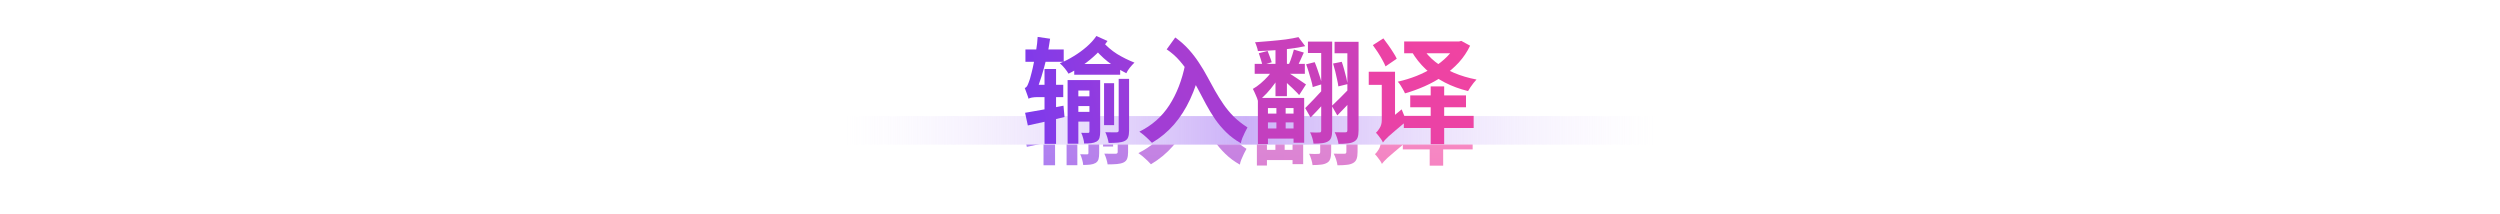 <svg width="1400" height="120" viewBox="0 0 1400 120" fill="none" xmlns="http://www.w3.org/2000/svg">
<path d="M472 65H928V81H472V65Z" fill="url(#paint0_linear_112_3822)"/>
<mask id="mask0_112_3822" style="mask-type:alpha" maskUnits="userSpaceOnUse" x="472" y="81" width="456" height="38">
<path d="M472 81H928V119H472V81Z" fill="#C4C4C4"/>
</mask>
<g mask="url(#mask0_112_3822)">
<g filter="url(#filter0_f_112_3822)">
<path d="M768.24 37.271L774.128 33.495C775.024 34.647 775.963 35.927 776.944 37.335C777.925 38.701 778.821 40.045 779.632 41.367C780.485 42.647 781.147 43.821 781.616 44.887L775.344 49.175C774.917 48.109 774.32 46.893 773.552 45.527C772.784 44.119 771.931 42.69 770.992 41.239C770.053 39.789 769.136 38.466 768.24 37.271ZM773.872 91.799L772.08 84.759L773.36 82.327L784.368 73.239C784.752 74.263 785.221 75.415 785.776 76.695C786.331 77.975 786.843 78.957 787.312 79.639C784.667 81.815 782.512 83.629 780.848 85.079C779.227 86.487 777.947 87.597 777.008 88.407C776.112 89.261 775.429 89.943 774.96 90.455C774.491 90.967 774.128 91.415 773.872 91.799ZM765.936 52.183H778.224V59.543H765.936V52.183ZM785.776 35.223H817.328V41.815H785.776V35.223ZM815.152 35.223H816.496L817.776 34.903L822.704 37.591C821.04 41.047 818.928 44.183 816.368 46.999C813.808 49.773 810.907 52.269 807.664 54.487C804.464 56.706 801.029 58.626 797.36 60.247C793.733 61.869 790.021 63.213 786.224 64.279C785.968 63.639 785.605 62.914 785.136 62.103C784.709 61.293 784.24 60.503 783.728 59.735C783.216 58.925 782.704 58.263 782.192 57.751C785.776 56.941 789.253 55.874 792.624 54.551C796.037 53.186 799.216 51.586 802.16 49.751C805.104 47.917 807.685 45.869 809.904 43.607C812.123 41.346 813.872 38.935 815.152 36.375V35.223ZM795.888 38.551C797.765 41.538 800.197 44.226 803.184 46.615C806.213 49.005 809.691 51.053 813.616 52.759C817.541 54.423 821.765 55.682 826.288 56.535C825.776 57.047 825.221 57.687 824.624 58.455C824.027 59.223 823.451 60.013 822.896 60.823C822.384 61.634 821.936 62.359 821.552 62.999C816.859 61.847 812.528 60.247 808.56 58.199C804.592 56.151 801.029 53.677 797.872 50.775C794.757 47.831 792.112 44.503 789.936 40.791L795.888 38.551ZM789.168 65.431H820.4V72.087H789.168V65.431ZM785.584 76.887H824.688V83.671H785.584V76.887ZM800.624 60.375H808.176V92.759H800.624V60.375ZM773.872 91.799C773.659 91.245 773.317 90.626 772.848 89.943C772.379 89.261 771.867 88.578 771.312 87.895C770.8 87.213 770.352 86.701 769.968 86.359C770.651 85.762 771.355 84.866 772.08 83.671C772.848 82.434 773.232 80.962 773.232 79.255V52.183H780.656V83.415C780.656 83.415 780.421 83.607 779.952 83.991C779.525 84.375 778.971 84.909 778.288 85.591C777.605 86.231 776.923 86.914 776.24 87.639C775.6 88.365 775.045 89.09 774.576 89.815C774.107 90.583 773.872 91.245 773.872 91.799Z" fill="url(#paint1_linear_112_3822)" fill-opacity="0.7"/>
<path d="M702.064 47.767H730.16V53.335H702.064V47.767ZM707.184 75.607H725.808V80.535H707.184V75.607ZM707.376 83.927H725.36V89.623H707.376V83.927ZM713.712 38.679H720.112V65.879H713.712V38.679ZM714.224 70.295H719.408V86.871H714.224V70.295ZM726.576 32.791L730.352 37.847C727.92 38.402 725.189 38.871 722.16 39.255C719.131 39.639 716.037 39.938 712.88 40.151C709.765 40.365 706.757 40.514 703.856 40.599C703.771 39.874 703.557 39.042 703.216 38.103C702.917 37.122 702.597 36.311 702.256 35.671C705.072 35.458 707.973 35.223 710.96 34.967C713.947 34.711 716.784 34.413 719.472 34.071C722.203 33.687 724.571 33.261 726.576 32.791ZM719.28 51.735C719.877 52.034 720.709 52.546 721.776 53.271C722.885 53.954 724.037 54.701 725.232 55.511C726.469 56.322 727.6 57.09 728.624 57.815C729.648 58.498 730.373 58.989 730.8 59.287L726.96 65.239C726.405 64.557 725.659 63.767 724.72 62.871C723.824 61.933 722.821 60.973 721.712 59.991C720.645 58.967 719.621 58.007 718.64 57.111C717.659 56.215 716.827 55.49 716.144 54.935L719.28 51.735ZM704.368 41.815L709.296 40.535C709.723 41.559 710.149 42.669 710.576 43.863C711.045 45.058 711.387 46.061 711.6 46.871L706.416 48.407C706.203 47.554 705.904 46.509 705.52 45.271C705.136 43.991 704.752 42.839 704.368 41.815ZM724.016 39.767L729.584 41.431C728.901 42.967 728.219 44.482 727.536 45.975C726.896 47.469 726.299 48.749 725.744 49.815L721.072 48.407C721.413 47.597 721.776 46.701 722.16 45.719C722.544 44.695 722.885 43.671 723.184 42.647C723.525 41.581 723.803 40.621 724.016 39.767ZM712.624 50.519L716.976 53.015C715.952 54.807 714.736 56.706 713.328 58.711C711.92 60.674 710.405 62.53 708.784 64.279C707.163 66.029 705.541 67.479 703.92 68.631C703.664 67.607 703.237 66.455 702.64 65.175C702.085 63.853 701.552 62.722 701.04 61.783C702.491 60.973 703.941 59.949 705.392 58.711C706.885 57.431 708.272 56.087 709.552 54.679C710.832 53.229 711.856 51.842 712.624 50.519ZM703.856 66.839H729.776V91.927H723.824V72.535H709.488V92.695H703.856V66.839ZM731.888 35.287H742.704V41.687H731.888V35.287ZM739.312 35.287H745.456V85.207C745.456 86.701 745.285 87.938 744.944 88.919C744.645 89.901 744.048 90.647 743.152 91.159C742.213 91.714 741.083 92.055 739.76 92.183C738.437 92.354 736.859 92.439 735.024 92.439C734.939 91.586 734.704 90.519 734.32 89.239C733.936 88.002 733.531 86.957 733.104 86.103C734.213 86.146 735.259 86.189 736.24 86.231C737.264 86.231 737.968 86.21 738.352 86.167C738.693 86.167 738.928 86.103 739.056 85.975C739.227 85.805 739.312 85.506 739.312 85.079V35.287ZM746.8 35.415H756.528V41.815H746.8V35.415ZM753.968 35.415H760.24V85.015C760.24 86.637 760.069 87.938 759.728 88.919C759.387 89.943 758.725 90.733 757.744 91.287C756.763 91.842 755.547 92.183 754.096 92.311C752.688 92.482 750.981 92.567 748.976 92.567C748.891 91.671 748.635 90.562 748.208 89.239C747.781 87.959 747.333 86.893 746.864 86.039C748.101 86.082 749.296 86.103 750.448 86.103C751.643 86.103 752.432 86.103 752.816 86.103C753.243 86.103 753.541 86.018 753.712 85.847C753.883 85.677 753.968 85.378 753.968 84.951V35.415ZM730.864 48.023L735.664 46.807C736.219 48.087 736.752 49.495 737.264 51.031C737.819 52.525 738.309 53.997 738.736 55.447C739.163 56.855 739.483 58.093 739.696 59.159L734.576 60.759C734.405 59.65 734.107 58.37 733.68 56.919C733.296 55.469 732.848 53.954 732.336 52.375C731.867 50.797 731.376 49.346 730.864 48.023ZM745.968 47.575L750.832 46.615C751.301 47.938 751.749 49.389 752.176 50.967C752.603 52.503 752.987 53.975 753.328 55.383C753.669 56.791 753.925 58.029 754.096 59.095L748.912 60.375C748.784 59.266 748.549 57.986 748.208 56.535C747.909 55.042 747.568 53.527 747.184 51.991C746.8 50.413 746.395 48.941 745.968 47.575ZM745.264 71.319C746.501 70.125 748.037 68.631 749.872 66.839C751.707 65.005 753.584 63.106 755.504 61.143L758.384 66.007C756.805 67.757 755.141 69.549 753.392 71.383C751.643 73.218 749.957 74.967 748.336 76.631L745.264 71.319ZM730.352 72.535C731.675 71.255 733.296 69.591 735.216 67.543C737.179 65.495 739.163 63.362 741.168 61.143L744.24 65.943C742.491 67.949 740.677 69.997 738.8 72.087C736.923 74.135 735.109 76.034 733.36 77.783L730.352 72.535Z" fill="url(#paint2_linear_112_3822)" fill-opacity="0.7"/>
<path d="M652.784 39.639L657.584 32.983C660.528 35.117 663.067 37.378 665.2 39.767C667.333 42.157 669.232 44.631 670.896 47.191C672.603 49.751 674.16 52.354 675.568 54.999C677.019 57.602 678.448 60.205 679.856 62.807C681.307 65.367 682.864 67.863 684.528 70.295C686.192 72.727 688.112 75.053 690.288 77.271C692.507 79.447 695.088 81.474 698.032 83.351C697.648 84.034 697.179 84.93 696.624 86.039C696.112 87.106 695.621 88.194 695.152 89.303C694.725 90.413 694.448 91.373 694.32 92.183C691.205 90.434 688.475 88.407 686.128 86.103C683.781 83.799 681.691 81.325 679.856 78.679C678.021 75.991 676.336 73.218 674.8 70.359C673.264 67.501 671.749 64.642 670.256 61.783C668.763 58.925 667.184 56.151 665.52 53.463C663.856 50.733 661.979 48.194 659.888 45.847C657.84 43.501 655.472 41.431 652.784 39.639ZM663.152 48.023L671.984 49.559C670.448 56.215 668.421 62.231 665.904 67.607C663.429 72.941 660.421 77.655 656.88 81.751C653.339 85.805 649.221 89.218 644.528 91.991C644.059 91.437 643.397 90.754 642.544 89.943C641.733 89.175 640.859 88.386 639.92 87.575C638.981 86.807 638.171 86.189 637.488 85.719C644.528 82.263 650.117 77.335 654.256 70.935C658.395 64.535 661.36 56.898 663.152 48.023Z" fill="url(#paint3_linear_112_3822)" fill-opacity="0.7"/>
<path d="M573.68 39.703H595.12V46.615H573.68V39.703ZM584.368 50.647H590.832V92.567H584.368V50.647ZM573.488 75.159C576.219 74.733 579.504 74.157 583.344 73.431C587.184 72.663 591.067 71.917 594.992 71.191L595.568 77.527C592.027 78.381 588.464 79.234 584.88 80.087C581.296 80.898 578.011 81.623 575.024 82.263L573.488 75.159ZM575.472 67.351C575.344 66.925 575.152 66.349 574.896 65.623C574.64 64.855 574.363 64.087 574.064 63.319C573.808 62.509 573.552 61.826 573.296 61.271C573.936 61.101 574.469 60.567 574.896 59.671C575.323 58.733 575.771 57.538 576.24 56.087C576.453 55.405 576.752 54.274 577.136 52.695C577.563 51.074 577.989 49.175 578.416 46.999C578.885 44.823 579.312 42.498 579.696 40.023C580.123 37.549 580.4 35.095 580.528 32.663L587.504 33.687C587.035 37.186 586.373 40.749 585.52 44.375C584.667 47.959 583.728 51.415 582.704 54.743C581.68 58.029 580.613 60.994 579.504 63.639V63.767C579.504 63.767 579.291 63.895 578.864 64.151C578.48 64.407 578.011 64.727 577.456 65.111C576.944 65.453 576.475 65.837 576.048 66.263C575.664 66.69 575.472 67.053 575.472 67.351ZM575.472 67.351V61.207L578.672 59.479H594.864V66.391H580.208C579.227 66.391 578.245 66.477 577.264 66.647C576.325 66.818 575.728 67.053 575.472 67.351ZM601.008 47.831H626.736V53.847H601.008V47.831ZM597.296 56.855H611.056V62.679H603.312V92.503H597.296V56.855ZM609.52 56.855H615.536V85.719C615.536 87.127 615.408 88.279 615.152 89.175C614.896 90.071 614.341 90.775 613.488 91.287C612.635 91.757 611.632 92.055 610.48 92.183C609.371 92.311 608.069 92.375 606.576 92.375C606.533 91.522 606.341 90.519 606 89.367C605.701 88.215 605.339 87.213 604.912 86.359C605.765 86.402 606.555 86.423 607.28 86.423C608.005 86.423 608.517 86.423 608.816 86.423C609.285 86.423 609.52 86.167 609.52 85.655V56.855ZM601.904 65.943H614.064V71.383H601.904V65.943ZM601.84 74.647H614V80.087H601.84V74.647ZM617.712 58.583H623.344V82.071H617.712V58.583ZM625.904 56.151H631.728V85.143C631.728 86.679 631.557 87.895 631.216 88.791C630.917 89.73 630.256 90.455 629.232 90.967C628.251 91.437 627.013 91.735 625.52 91.863C624.069 91.991 622.32 92.055 620.272 92.055C620.144 91.202 619.909 90.199 619.568 89.047C619.227 87.895 618.843 86.893 618.416 86.039C619.824 86.082 621.147 86.103 622.384 86.103C623.621 86.103 624.432 86.103 624.816 86.103C625.541 86.061 625.904 85.741 625.904 85.143V56.151ZM613.424 32.151L619.632 34.967C617.883 37.527 615.835 39.938 613.488 42.199C611.141 44.461 608.624 46.53 605.936 48.407C603.291 50.285 600.581 51.906 597.808 53.271C597.296 52.375 596.592 51.373 595.696 50.263C594.8 49.154 593.883 48.215 592.944 47.447C595.547 46.381 598.128 45.058 600.688 43.479C603.291 41.901 605.701 40.151 607.92 38.231C610.139 36.311 611.973 34.285 613.424 32.151ZM616.624 35.031C619.141 37.89 621.915 40.279 624.944 42.199C628.016 44.077 631.28 45.698 634.736 47.063C633.883 47.874 633.008 48.834 632.112 49.943C631.259 51.01 630.619 52.034 630.192 53.015C626.395 51.095 622.917 48.919 619.76 46.487C616.645 44.013 613.659 40.983 610.8 37.399L616.624 35.031Z" fill="url(#paint4_linear_112_3822)" fill-opacity="0.7"/>
</g>
</g>
<path d="M472 81H928V107C928 113.627 922.627 119 916 119H484C477.373 119 472 113.627 472 107V81Z" fill="url(#paint5_linear_112_3822)"/>
<path d="M768.8 25.271L774.688 21.495C775.584 22.647 776.523 23.927 777.504 25.335C778.485 26.701 779.381 28.045 780.192 29.367C781.045 30.647 781.707 31.821 782.176 32.887L775.904 37.175C775.477 36.109 774.88 34.893 774.112 33.527C773.344 32.119 772.491 30.69 771.552 29.239C770.613 27.789 769.696 26.466 768.8 25.271ZM774.432 79.799L772.64 72.759L773.92 70.327L784.928 61.239C785.312 62.263 785.781 63.415 786.336 64.695C786.891 65.975 787.403 66.957 787.872 67.639C785.227 69.815 783.072 71.629 781.408 73.079C779.787 74.487 778.507 75.597 777.568 76.407C776.672 77.261 775.989 77.943 775.52 78.455C775.051 78.967 774.688 79.415 774.432 79.799ZM766.496 40.183H778.784V47.543H766.496V40.183ZM786.336 23.223H817.888V29.815H786.336V23.223ZM815.712 23.223H817.056L818.336 22.903L823.264 25.591C821.6 29.047 819.488 32.183 816.928 34.999C814.368 37.773 811.467 40.269 808.224 42.487C805.024 44.706 801.589 46.626 797.92 48.247C794.293 49.869 790.581 51.213 786.784 52.279C786.528 51.639 786.165 50.914 785.696 50.103C785.269 49.293 784.8 48.503 784.288 47.735C783.776 46.925 783.264 46.263 782.752 45.751C786.336 44.941 789.813 43.874 793.184 42.551C796.597 41.186 799.776 39.586 802.72 37.751C805.664 35.917 808.245 33.869 810.464 31.607C812.683 29.346 814.432 26.935 815.712 24.375V23.223ZM796.448 26.551C798.325 29.538 800.757 32.226 803.744 34.615C806.773 37.005 810.251 39.053 814.176 40.759C818.101 42.423 822.325 43.682 826.848 44.535C826.336 45.047 825.781 45.687 825.184 46.455C824.587 47.223 824.011 48.013 823.456 48.823C822.944 49.634 822.496 50.359 822.112 50.999C817.419 49.847 813.088 48.247 809.12 46.199C805.152 44.151 801.589 41.677 798.432 38.775C795.317 35.831 792.672 32.503 790.496 28.791L796.448 26.551ZM789.728 53.431H820.96V60.087H789.728V53.431ZM786.144 64.887H825.248V71.671H786.144V64.887ZM801.184 48.375H808.736V80.759H801.184V48.375ZM774.432 79.799C774.219 79.245 773.877 78.626 773.408 77.943C772.939 77.261 772.427 76.578 771.872 75.895C771.36 75.213 770.912 74.701 770.528 74.359C771.211 73.762 771.915 72.866 772.64 71.671C773.408 70.434 773.792 68.962 773.792 67.255V40.183H781.216V71.415C781.216 71.415 780.981 71.607 780.512 71.991C780.085 72.375 779.531 72.909 778.848 73.591C778.165 74.231 777.483 74.914 776.8 75.639C776.16 76.365 775.605 77.09 775.136 77.815C774.667 78.583 774.432 79.245 774.432 79.799Z" fill="url(#paint6_linear_112_3822)"/>
<path d="M702.624 35.767H730.72V41.335H702.624V35.767ZM707.744 63.607H726.368V68.535H707.744V63.607ZM707.936 71.927H725.92V77.623H707.936V71.927ZM714.272 26.679H720.672V53.879H714.272V26.679ZM714.784 58.295H719.968V74.871H714.784V58.295ZM727.136 20.791L730.912 25.847C728.48 26.402 725.749 26.871 722.72 27.255C719.691 27.639 716.597 27.938 713.44 28.151C710.325 28.365 707.317 28.514 704.416 28.599C704.331 27.874 704.117 27.042 703.776 26.103C703.477 25.122 703.157 24.311 702.816 23.671C705.632 23.458 708.533 23.223 711.52 22.967C714.507 22.711 717.344 22.413 720.032 22.071C722.763 21.687 725.131 21.261 727.136 20.791ZM719.84 39.735C720.437 40.034 721.269 40.546 722.336 41.271C723.445 41.954 724.597 42.701 725.792 43.511C727.029 44.322 728.16 45.09 729.184 45.815C730.208 46.498 730.933 46.989 731.36 47.287L727.52 53.239C726.965 52.557 726.219 51.767 725.28 50.871C724.384 49.933 723.381 48.973 722.272 47.991C721.205 46.967 720.181 46.007 719.2 45.111C718.219 44.215 717.387 43.49 716.704 42.935L719.84 39.735ZM704.928 29.815L709.856 28.535C710.283 29.559 710.709 30.669 711.136 31.863C711.605 33.058 711.947 34.061 712.16 34.871L706.976 36.407C706.763 35.554 706.464 34.509 706.08 33.271C705.696 31.991 705.312 30.839 704.928 29.815ZM724.576 27.767L730.144 29.431C729.461 30.967 728.779 32.482 728.096 33.975C727.456 35.469 726.859 36.749 726.304 37.815L721.632 36.407C721.973 35.597 722.336 34.701 722.72 33.719C723.104 32.695 723.445 31.671 723.744 30.647C724.085 29.581 724.363 28.621 724.576 27.767ZM713.184 38.519L717.536 41.015C716.512 42.807 715.296 44.706 713.888 46.711C712.48 48.674 710.965 50.53 709.344 52.279C707.723 54.029 706.101 55.479 704.48 56.631C704.224 55.607 703.797 54.455 703.2 53.175C702.645 51.853 702.112 50.722 701.6 49.783C703.051 48.973 704.501 47.949 705.952 46.711C707.445 45.431 708.832 44.087 710.112 42.679C711.392 41.229 712.416 39.842 713.184 38.519ZM704.416 54.839H730.336V79.927H724.384V60.535H710.048V80.695H704.416V54.839ZM732.448 23.287H743.264V29.687H732.448V23.287ZM739.872 23.287H746.016V73.207C746.016 74.701 745.845 75.938 745.504 76.919C745.205 77.901 744.608 78.647 743.712 79.159C742.773 79.714 741.643 80.055 740.32 80.183C738.997 80.354 737.419 80.439 735.584 80.439C735.499 79.586 735.264 78.519 734.88 77.239C734.496 76.002 734.091 74.957 733.664 74.103C734.773 74.146 735.819 74.189 736.8 74.231C737.824 74.231 738.528 74.21 738.912 74.167C739.253 74.167 739.488 74.103 739.616 73.975C739.787 73.805 739.872 73.506 739.872 73.079V23.287ZM747.36 23.415H757.088V29.815H747.36V23.415ZM754.528 23.415H760.8V73.015C760.8 74.637 760.629 75.938 760.288 76.919C759.947 77.943 759.285 78.733 758.304 79.287C757.323 79.842 756.107 80.183 754.656 80.311C753.248 80.482 751.541 80.567 749.536 80.567C749.451 79.671 749.195 78.562 748.768 77.239C748.341 75.959 747.893 74.893 747.424 74.039C748.661 74.082 749.856 74.103 751.008 74.103C752.203 74.103 752.992 74.103 753.376 74.103C753.803 74.103 754.101 74.018 754.272 73.847C754.443 73.677 754.528 73.378 754.528 72.951V23.415ZM731.424 36.023L736.224 34.807C736.779 36.087 737.312 37.495 737.824 39.031C738.379 40.525 738.869 41.997 739.296 43.447C739.723 44.855 740.043 46.093 740.256 47.159L735.136 48.759C734.965 47.65 734.667 46.37 734.24 44.919C733.856 43.469 733.408 41.954 732.896 40.375C732.427 38.797 731.936 37.346 731.424 36.023ZM746.528 35.575L751.392 34.615C751.861 35.938 752.309 37.389 752.736 38.967C753.163 40.503 753.547 41.975 753.888 43.383C754.229 44.791 754.485 46.029 754.656 47.095L749.472 48.375C749.344 47.266 749.109 45.986 748.768 44.535C748.469 43.042 748.128 41.527 747.744 39.991C747.36 38.413 746.955 36.941 746.528 35.575ZM745.824 59.319C747.061 58.125 748.597 56.631 750.432 54.839C752.267 53.005 754.144 51.106 756.064 49.143L758.944 54.007C757.365 55.757 755.701 57.549 753.952 59.383C752.203 61.218 750.517 62.967 748.896 64.631L745.824 59.319ZM730.912 60.535C732.235 59.255 733.856 57.591 735.776 55.543C737.739 53.495 739.723 51.362 741.728 49.143L744.8 53.943C743.051 55.949 741.237 57.997 739.36 60.087C737.483 62.135 735.669 64.034 733.92 65.783L730.912 60.535Z" fill="url(#paint7_linear_112_3822)"/>
<path d="M653.344 27.639L658.144 20.983C661.088 23.117 663.627 25.378 665.76 27.767C667.893 30.157 669.792 32.631 671.456 35.191C673.163 37.751 674.72 40.354 676.128 42.999C677.579 45.602 679.008 48.205 680.416 50.807C681.867 53.367 683.424 55.863 685.088 58.295C686.752 60.727 688.672 63.053 690.848 65.271C693.067 67.447 695.648 69.474 698.592 71.351C698.208 72.034 697.739 72.93 697.184 74.039C696.672 75.106 696.181 76.194 695.712 77.303C695.285 78.413 695.008 79.373 694.88 80.183C691.765 78.434 689.035 76.407 686.688 74.103C684.341 71.799 682.251 69.325 680.416 66.679C678.581 63.991 676.896 61.218 675.36 58.359C673.824 55.501 672.309 52.642 670.816 49.783C669.323 46.925 667.744 44.151 666.08 41.463C664.416 38.733 662.539 36.194 660.448 33.847C658.4 31.501 656.032 29.431 653.344 27.639ZM663.712 36.023L672.544 37.559C671.008 44.215 668.981 50.231 666.464 55.607C663.989 60.941 660.981 65.655 657.44 69.751C653.899 73.805 649.781 77.218 645.088 79.991C644.619 79.437 643.957 78.754 643.104 77.943C642.293 77.175 641.419 76.386 640.48 75.575C639.541 74.807 638.731 74.189 638.048 73.719C645.088 70.263 650.677 65.335 654.816 58.935C658.955 52.535 661.92 44.898 663.712 36.023Z" fill="url(#paint8_linear_112_3822)"/>
<path d="M574.24 27.703H595.68V34.615H574.24V27.703ZM584.928 38.647H591.392V80.567H584.928V38.647ZM574.048 63.159C576.779 62.733 580.064 62.157 583.904 61.431C587.744 60.663 591.627 59.917 595.552 59.191L596.128 65.527C592.587 66.381 589.024 67.234 585.44 68.087C581.856 68.898 578.571 69.623 575.584 70.263L574.048 63.159ZM576.032 55.351C575.904 54.925 575.712 54.349 575.456 53.623C575.2 52.855 574.923 52.087 574.624 51.319C574.368 50.509 574.112 49.826 573.856 49.271C574.496 49.101 575.029 48.567 575.456 47.671C575.883 46.733 576.331 45.538 576.8 44.087C577.013 43.405 577.312 42.274 577.696 40.695C578.123 39.074 578.549 37.175 578.976 34.999C579.445 32.823 579.872 30.498 580.256 28.023C580.683 25.549 580.96 23.095 581.088 20.663L588.064 21.687C587.595 25.186 586.933 28.749 586.08 32.375C585.227 35.959 584.288 39.415 583.264 42.743C582.24 46.029 581.173 48.994 580.064 51.639V51.767C580.064 51.767 579.851 51.895 579.424 52.151C579.04 52.407 578.571 52.727 578.016 53.111C577.504 53.453 577.035 53.837 576.608 54.263C576.224 54.69 576.032 55.053 576.032 55.351ZM576.032 55.351V49.207L579.232 47.479H595.424V54.391H580.768C579.787 54.391 578.805 54.477 577.824 54.647C576.885 54.818 576.288 55.053 576.032 55.351ZM601.568 35.831H627.296V41.847H601.568V35.831ZM597.856 44.855H611.616V50.679H603.872V80.503H597.856V44.855ZM610.08 44.855H616.096V73.719C616.096 75.127 615.968 76.279 615.712 77.175C615.456 78.071 614.901 78.775 614.048 79.287C613.195 79.757 612.192 80.055 611.04 80.183C609.931 80.311 608.629 80.375 607.136 80.375C607.093 79.522 606.901 78.519 606.56 77.367C606.261 76.215 605.899 75.213 605.472 74.359C606.325 74.402 607.115 74.423 607.84 74.423C608.565 74.423 609.077 74.423 609.376 74.423C609.845 74.423 610.08 74.167 610.08 73.655V44.855ZM602.464 53.943H614.624V59.383H602.464V53.943ZM602.4 62.647H614.56V68.087H602.4V62.647ZM618.272 46.583H623.904V70.071H618.272V46.583ZM626.464 44.151H632.288V73.143C632.288 74.679 632.117 75.895 631.776 76.791C631.477 77.73 630.816 78.455 629.792 78.967C628.811 79.437 627.573 79.735 626.08 79.863C624.629 79.991 622.88 80.055 620.832 80.055C620.704 79.202 620.469 78.199 620.128 77.047C619.787 75.895 619.403 74.893 618.976 74.039C620.384 74.082 621.707 74.103 622.944 74.103C624.181 74.103 624.992 74.103 625.376 74.103C626.101 74.061 626.464 73.741 626.464 73.143V44.151ZM613.984 20.151L620.192 22.967C618.443 25.527 616.395 27.938 614.048 30.199C611.701 32.461 609.184 34.53 606.496 36.407C603.851 38.285 601.141 39.906 598.368 41.271C597.856 40.375 597.152 39.373 596.256 38.263C595.36 37.154 594.443 36.215 593.504 35.447C596.107 34.381 598.688 33.058 601.248 31.479C603.851 29.901 606.261 28.151 608.48 26.231C610.699 24.311 612.533 22.285 613.984 20.151ZM617.184 23.031C619.701 25.89 622.475 28.279 625.504 30.199C628.576 32.077 631.84 33.698 635.296 35.063C634.443 35.874 633.568 36.834 632.672 37.943C631.819 39.01 631.179 40.034 630.752 41.015C626.955 39.095 623.477 36.919 620.32 34.487C617.205 32.013 614.219 28.983 611.36 25.399L617.184 23.031Z" fill="url(#paint9_linear_112_3822)"/>
<defs>
<filter id="filter0_f_112_3822" x="553.296" y="12.151" width="292.992" height="100.608" filterUnits="userSpaceOnUse" color-interpolation-filters="sRGB">
<feFlood flood-opacity="0" result="BackgroundImageFix"/>
<feBlend mode="normal" in="SourceGraphic" in2="BackgroundImageFix" result="shape"/>
<feGaussianBlur stdDeviation="10" result="effect1_foregroundBlur_112_3822"/>
</filter>
<linearGradient id="paint0_linear_112_3822" x1="472" y1="73.004" x2="928" y2="73.003" gradientUnits="userSpaceOnUse">
<stop stop-color="white" stop-opacity="0.3"/>
<stop offset="0.495" stop-color="#CBB0F8"/>
<stop offset="1" stop-color="white" stop-opacity="0.3"/>
</linearGradient>
<linearGradient id="paint1_linear_112_3822" x1="831.117" y1="58.745" x2="-242.02" y2="58.745" gradientUnits="userSpaceOnUse">
<stop stop-color="#F4439F"/>
<stop offset="1" stop-color="#7C3AED"/>
</linearGradient>
<linearGradient id="paint2_linear_112_3822" x1="1113.47" y1="59.173" x2="19.448" y2="59.173" gradientUnits="userSpaceOnUse">
<stop stop-color="#F4439F"/>
<stop offset="1" stop-color="#7C3AED"/>
</linearGradient>
<linearGradient id="paint3_linear_112_3822" x1="1367.04" y1="59.298" x2="297.305" y2="59.298" gradientUnits="userSpaceOnUse">
<stop stop-color="#F4439F"/>
<stop offset="1" stop-color="#7C3AED"/>
</linearGradient>
<linearGradient id="paint4_linear_112_3822" x1="827.44" y1="59.499" x2="571.44" y2="59.499" gradientUnits="userSpaceOnUse">
<stop stop-color="#F4439F"/>
<stop offset="1" stop-color="#7C3AED"/>
</linearGradient>
<linearGradient id="paint5_linear_112_3822" x1="700" y1="81" x2="700" y2="119" gradientUnits="userSpaceOnUse">
<stop offset="0" stop-color="white" stop-opacity="0.1"/>
<stop offset="1" stop-color="white" stop-opacity="0"/>
</linearGradient>
<linearGradient id="paint6_linear_112_3822" x1="831.677" y1="-0.809" x2="145.244" y2="552.283" gradientUnits="userSpaceOnUse">
<stop stop-color="#F4439F"/>
<stop offset="1" stop-color="#7C3AED"/>
</linearGradient>
<linearGradient id="paint7_linear_112_3822" x1="1114.03" y1="0.127" x2="430.874" y2="567.348" gradientUnits="userSpaceOnUse">
<stop stop-color="#F4439F"/>
<stop offset="1" stop-color="#7C3AED"/>
</linearGradient>
<linearGradient id="paint8_linear_112_3822" x1="1367.6" y1="-0.308" x2="681.051" y2="550.526" gradientUnits="userSpaceOnUse">
<stop stop-color="#F4439F"/>
<stop offset="1" stop-color="#7C3AED"/>
</linearGradient>
<linearGradient id="paint9_linear_112_3822" x1="828" y1="0.999" x2="567.985" y2="52.111" gradientUnits="userSpaceOnUse">
<stop stop-color="#F4439F"/>
<stop offset="1" stop-color="#7C3AED"/>
</linearGradient>
</defs>
</svg>
